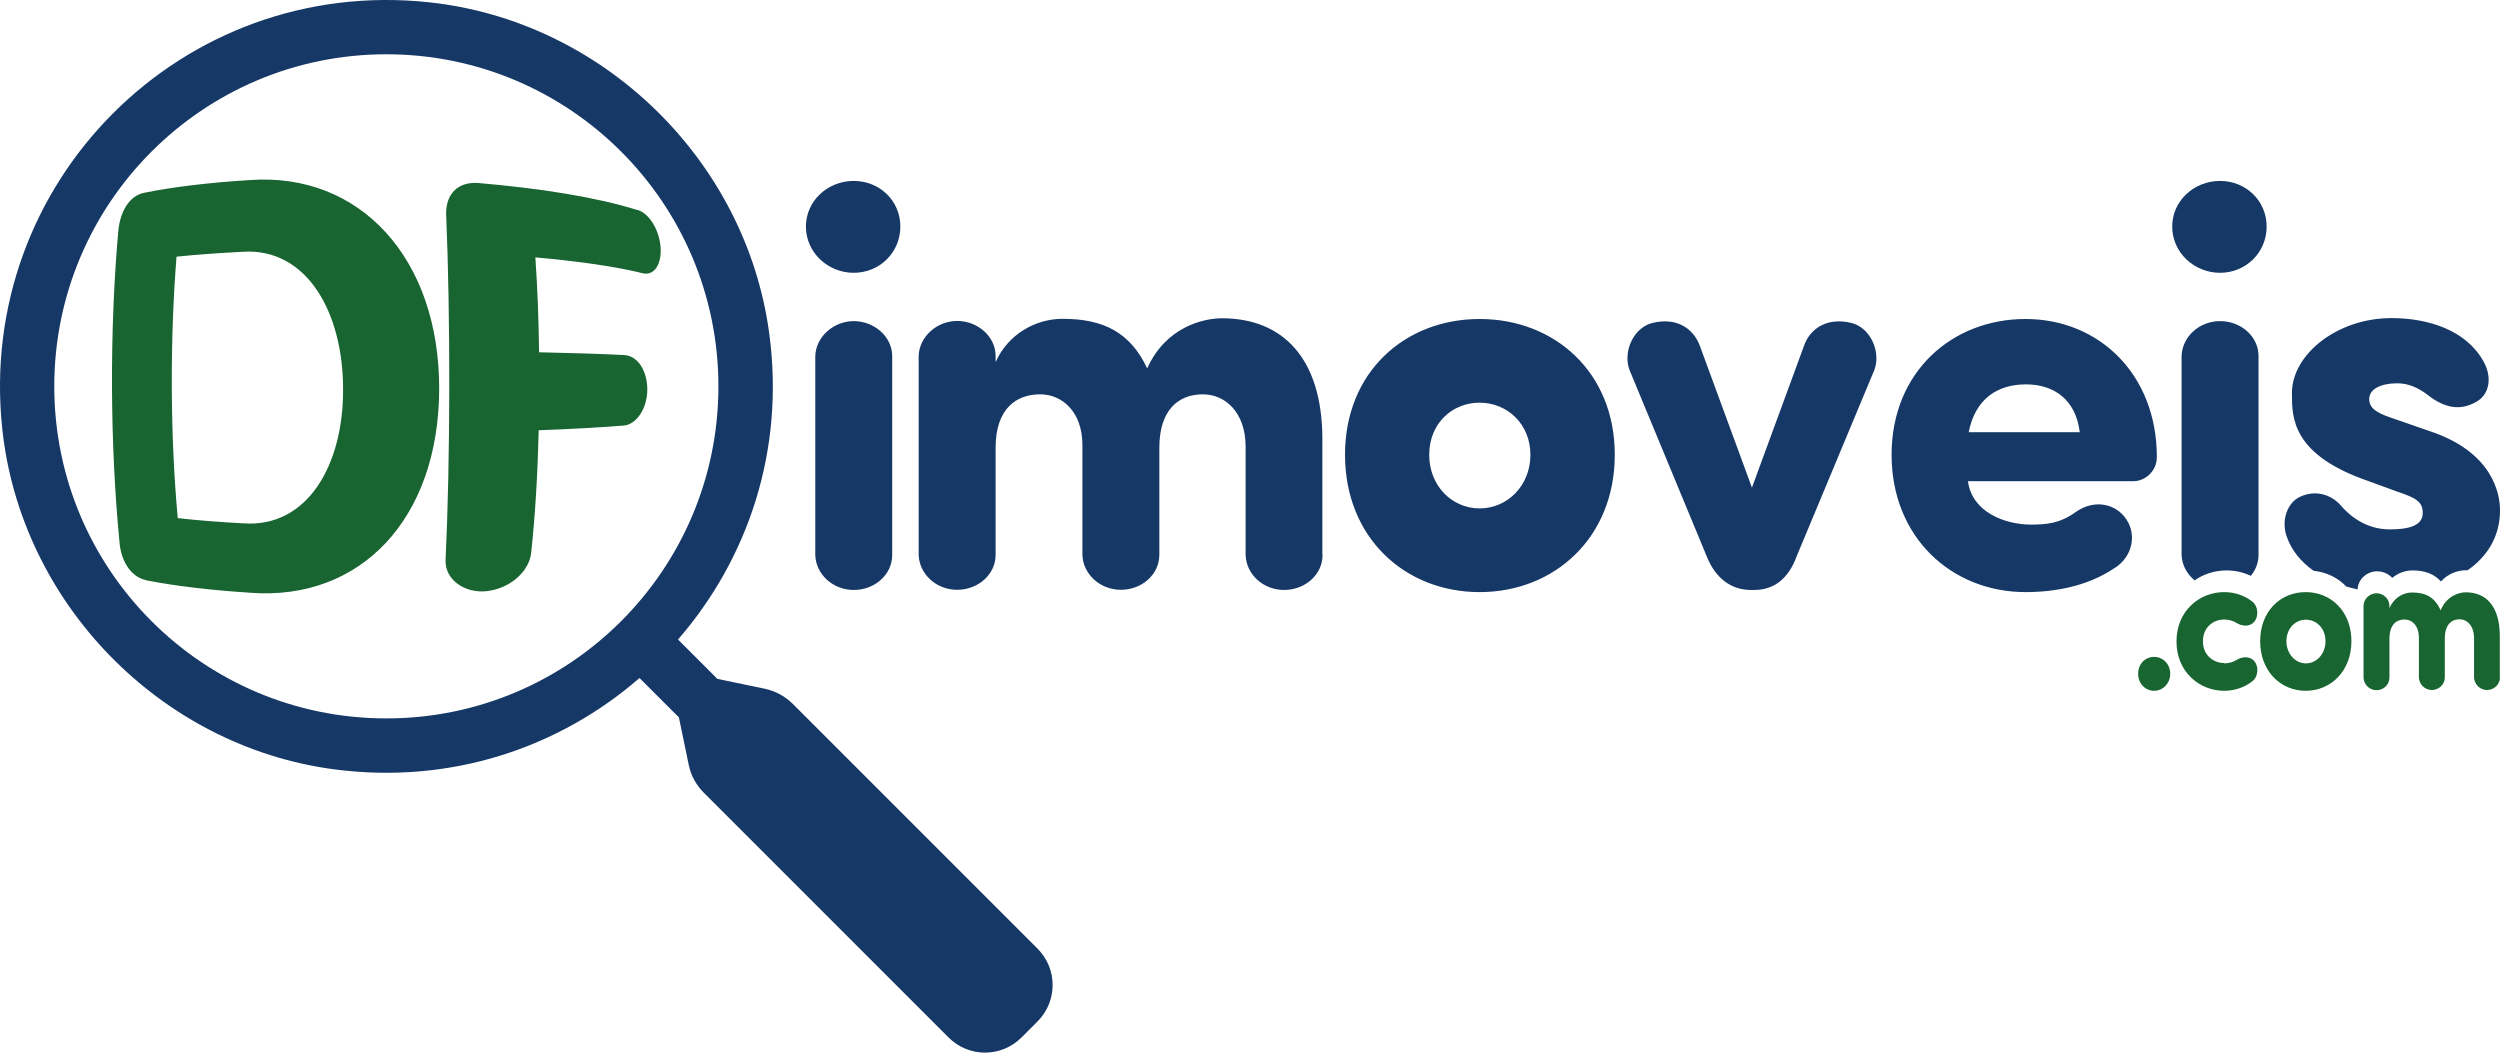 <svg width="152" height="64" viewBox="0 0 152 64" fill="none" xmlns="http://www.w3.org/2000/svg">
<g id="Brand" clip-path="url(#clip0_127527_15639)">
<path id=".com" fill-rule="evenodd" clip-rule="evenodd" d="M136.006 40.113C135.782 40.252 135.516 40.334 135.228 40.334V40.311C134.547 40.311 133.94 39.81 133.94 39.006V38.971C133.94 38.167 134.547 37.666 135.228 37.666C135.505 37.666 135.782 37.748 136.006 37.887C136.293 38.062 136.751 38.132 137.038 37.829C137.347 37.48 137.305 36.85 136.932 36.571C136.463 36.198 135.857 36 135.228 36C133.706 36 132.332 37.165 132.332 38.983V39.017C132.332 40.835 133.716 42 135.228 42C135.857 42 136.453 41.802 136.932 41.429C137.305 41.15 137.358 40.52 137.038 40.171C136.751 39.868 136.293 39.938 136.006 40.113ZM131.949 40.963C131.949 40.369 131.501 39.938 130.969 39.938C130.437 39.938 130 40.357 130 40.963C130 41.569 130.437 42 130.969 42C131.501 42 131.949 41.557 131.949 40.963ZM141.39 38.983C141.39 38.202 140.847 37.678 140.197 37.678C139.548 37.678 139.015 38.214 139.015 38.983C139.015 39.751 139.558 40.334 140.197 40.334C140.836 40.334 141.39 39.775 141.39 38.983ZM137.418 38.983C137.418 37.165 138.653 36 140.186 36C141.72 36 142.966 37.165 142.966 38.983C142.966 40.8 141.72 42 140.186 42C138.653 42 137.418 40.8 137.418 38.983ZM151.21 41.953C151.636 41.953 151.998 41.616 151.998 41.184L151.987 41.208V38.633C151.977 36.886 151.178 36.012 149.922 36.012C149.549 36.012 148.772 36.198 148.388 37.107C148.037 36.315 147.494 36.023 146.653 36.023C146.088 36.023 145.524 36.373 145.279 36.979V36.839C145.279 36.408 144.906 36.07 144.491 36.07C144.076 36.07 143.703 36.419 143.703 36.839V41.196C143.714 41.616 144.065 41.965 144.491 41.965C144.917 41.965 145.279 41.627 145.279 41.196V38.843C145.279 37.957 145.716 37.666 146.195 37.666C146.653 37.666 147.068 38.039 147.068 38.773V41.184C147.079 41.604 147.43 41.953 147.856 41.953C148.282 41.953 148.644 41.616 148.644 41.184V38.831C148.644 37.992 149.038 37.654 149.538 37.654C150.007 37.654 150.422 38.05 150.422 38.808V41.184C150.433 41.604 150.784 41.953 151.21 41.953Z" fill="#186531"/>
<path id="imoveis" fill-rule="evenodd" clip-rule="evenodd" d="M51.907 35.87C53.182 35.87 54.246 34.941 54.246 33.742V21.653C54.246 20.453 53.14 19.524 51.907 19.524C50.675 19.524 49.6 20.486 49.569 21.653V33.742C49.6 34.909 50.633 35.87 51.907 35.87ZM54.741 13.777C54.741 12.199 53.477 11 51.907 11C50.338 11 49 12.199 49 13.777C49 15.354 50.338 16.586 51.907 16.586C53.477 16.586 54.741 15.354 54.741 13.777ZM137.812 13.777C137.812 15.354 136.547 16.586 134.978 16.586C133.408 16.586 132.07 15.354 132.07 13.777C132.07 12.199 133.408 11 134.978 11C136.547 11 137.812 12.199 137.812 13.777ZM137.318 33.742C137.318 34.228 137.139 34.66 136.844 35.017V35.006C136.401 34.801 135.906 34.682 135.38 34.682C134.642 34.682 133.968 34.909 133.431 35.287C132.967 34.898 132.662 34.358 132.641 33.742V21.653C132.672 20.486 133.705 19.524 134.979 19.524C136.254 19.524 137.318 20.453 137.318 21.653V33.742ZM142.604 35.644C142.847 35.719 143.1 35.784 143.342 35.838C143.363 35.222 143.9 34.736 144.532 34.736C144.901 34.736 145.227 34.898 145.449 35.136C145.786 34.855 146.218 34.682 146.681 34.682C147.44 34.682 147.998 34.898 148.409 35.352C148.862 34.855 149.462 34.671 149.926 34.671H150.031C151.211 33.85 152.001 32.64 152.001 31.02C152.001 29.993 151.537 27.487 147.756 26.223L145.385 25.401C144.448 25.088 144.048 24.786 144.048 24.267C144.048 23.651 144.753 23.305 145.754 23.305C146.355 23.305 146.955 23.511 147.629 24.029C148.598 24.786 149.568 25.023 150.6 24.407C151.306 23.997 151.569 23.003 151 21.977C149.936 20.064 147.629 19.34 145.396 19.34C142.12 19.34 139.349 21.534 139.349 23.9V23.929C139.349 25.399 139.349 27.649 143.995 29.248L145.765 29.896C146.902 30.274 147.303 30.512 147.303 31.192C147.303 32.013 146.334 32.186 145.301 32.186C144.195 32.186 143.194 31.711 142.362 30.782C141.867 30.166 140.898 29.723 139.855 30.198C139.086 30.544 138.686 31.603 139.023 32.597C139.318 33.472 139.918 34.174 140.666 34.703C141.446 34.79 142.12 35.114 142.615 35.622L142.604 35.644ZM80.411 33.742C80.411 34.941 79.347 35.87 78.072 35.87C76.798 35.87 75.765 34.909 75.734 33.742V27.163C75.734 25.077 74.501 23.975 73.132 23.975C71.667 23.975 70.488 24.904 70.488 27.227V33.731C70.488 34.93 69.424 35.86 68.149 35.86C66.874 35.86 65.842 34.898 65.81 33.731V27.055C65.81 25.034 64.578 23.975 63.24 23.975C61.839 23.975 60.533 24.797 60.533 27.227V33.731C60.533 34.93 59.469 35.86 58.194 35.86C56.919 35.86 55.887 34.898 55.855 33.731V21.642C55.887 20.475 56.962 19.513 58.194 19.513C59.427 19.513 60.533 20.442 60.533 21.642V22.02C61.27 20.345 62.934 19.384 64.609 19.384C67.085 19.384 68.718 20.205 69.75 22.398C70.888 19.859 73.195 19.351 74.29 19.351C77.999 19.351 80.369 21.782 80.4 26.611V33.731L80.411 33.742ZM86.897 27.649C86.897 29.561 88.298 30.911 89.963 30.911C91.648 30.911 93.049 29.529 93.049 27.649C93.049 25.769 91.627 24.483 89.963 24.483C88.298 24.483 86.897 25.736 86.897 27.649ZM81.777 27.649C81.777 22.614 85.422 19.395 89.963 19.395C94.503 19.395 98.179 22.614 98.179 27.649C98.179 32.683 94.513 36 89.963 36C85.412 36 81.777 32.683 81.777 27.649ZM109.225 33.85C108.761 35.114 107.919 35.87 106.654 35.87H106.454C105.222 35.87 104.284 35.114 103.779 33.85L99.07 22.485C98.669 21.383 99.302 19.946 100.439 19.643C101.904 19.265 102.946 19.946 103.347 21.015L106.518 29.648L109.688 21.015C110.057 19.956 111.121 19.265 112.596 19.643C113.734 19.946 114.366 21.393 113.965 22.485L109.225 33.85ZM123.172 23.37C124.91 23.37 126.216 24.321 126.448 26.277H126.438H119.696C120.096 24.256 121.434 23.37 123.172 23.37ZM123.151 36C124.984 36 126.954 35.622 128.523 34.563H128.534C129.672 33.872 129.998 32.402 129.134 31.376C128.46 30.587 127.259 30.382 126.195 31.138C125.226 31.83 124.425 31.895 123.488 31.895C121.855 31.895 119.885 31.106 119.653 29.258H129.703C130.43 29.258 131.136 28.643 131.136 27.789C131.136 22.755 127.617 19.395 123.151 19.395C118.684 19.395 115.008 22.614 115.008 27.649C115.008 32.683 118.674 36 123.151 36Z" fill="#163867"/>
<path id="df" fill-rule="evenodd" clip-rule="evenodd" d="M14.845 31.822C13.403 31.747 12.036 31.64 10.807 31.502V31.491C10.348 26.513 10.327 20.68 10.733 15.606C11.961 15.478 13.328 15.382 14.781 15.307C18.67 15.072 20.86 19.014 20.86 23.661C20.881 28.265 18.702 32.068 14.845 31.822ZM7.272 33.029C7.368 34.076 7.934 35.08 8.885 35.273V35.283C10.701 35.636 12.89 35.892 15.273 36.042C21.896 36.522 26.671 31.587 26.703 23.672C26.724 15.702 21.885 10.457 15.177 10.949C12.773 11.098 10.572 11.355 8.778 11.718C7.838 11.899 7.314 12.893 7.197 13.993C6.652 20.061 6.684 27.047 7.272 33.029ZM40.167 15.083C40.103 14.036 39.515 12.989 38.746 12.754L38.735 12.765C36.289 11.996 32.86 11.451 29.11 11.13C27.807 11.024 27.124 11.825 27.124 12.968C27.391 19.27 27.38 27.955 27.091 34.065C27.049 35.24 28.245 36.074 29.559 35.946C30.948 35.807 32.166 34.792 32.294 33.617C32.539 31.373 32.689 28.81 32.753 26.16C34.729 26.086 36.503 25.99 37.934 25.872C38.746 25.797 39.355 24.761 39.355 23.704C39.365 22.582 38.799 21.642 37.966 21.588C36.524 21.514 34.751 21.46 32.775 21.418C32.753 19.441 32.678 17.486 32.55 15.649C35.167 15.884 37.453 16.205 39.109 16.621C39.803 16.76 40.22 16.034 40.167 15.083Z" fill="#186531"/>
<path id="symbol" d="M46.5 41.874L43.615 41.276L41.223 38.883C45.453 34.012 47.739 27.41 46.767 20.253C45.346 9.72 36.64 1.26 26.075 0.138C11.077 -1.464 -1.464 11.077 0.138 26.075C1.26 36.64 9.72 45.346 20.253 46.767C27.4 47.728 34.012 45.453 38.883 41.223L41.276 43.615L41.874 46.5C42.002 47.141 42.323 47.728 42.793 48.198L57.673 63.079C58.902 64.307 60.878 64.307 62.107 63.079L63.079 62.107C64.307 60.878 64.307 58.902 63.079 57.673L48.198 42.793C47.739 42.334 47.141 42.013 46.5 41.874ZM23.49 43.679C12.338 43.679 3.3 34.642 3.3 23.49C3.3 12.338 12.348 3.3 23.49 3.3C34.632 3.3 43.679 12.338 43.679 23.49C43.679 34.642 34.642 43.679 23.49 43.679Z" fill="#163867"/>
</g>
<defs>
<clipPath id="clip0_127527_15639">
<rect width="152" height="64" fill="white"/>
</clipPath>
</defs>
</svg>
